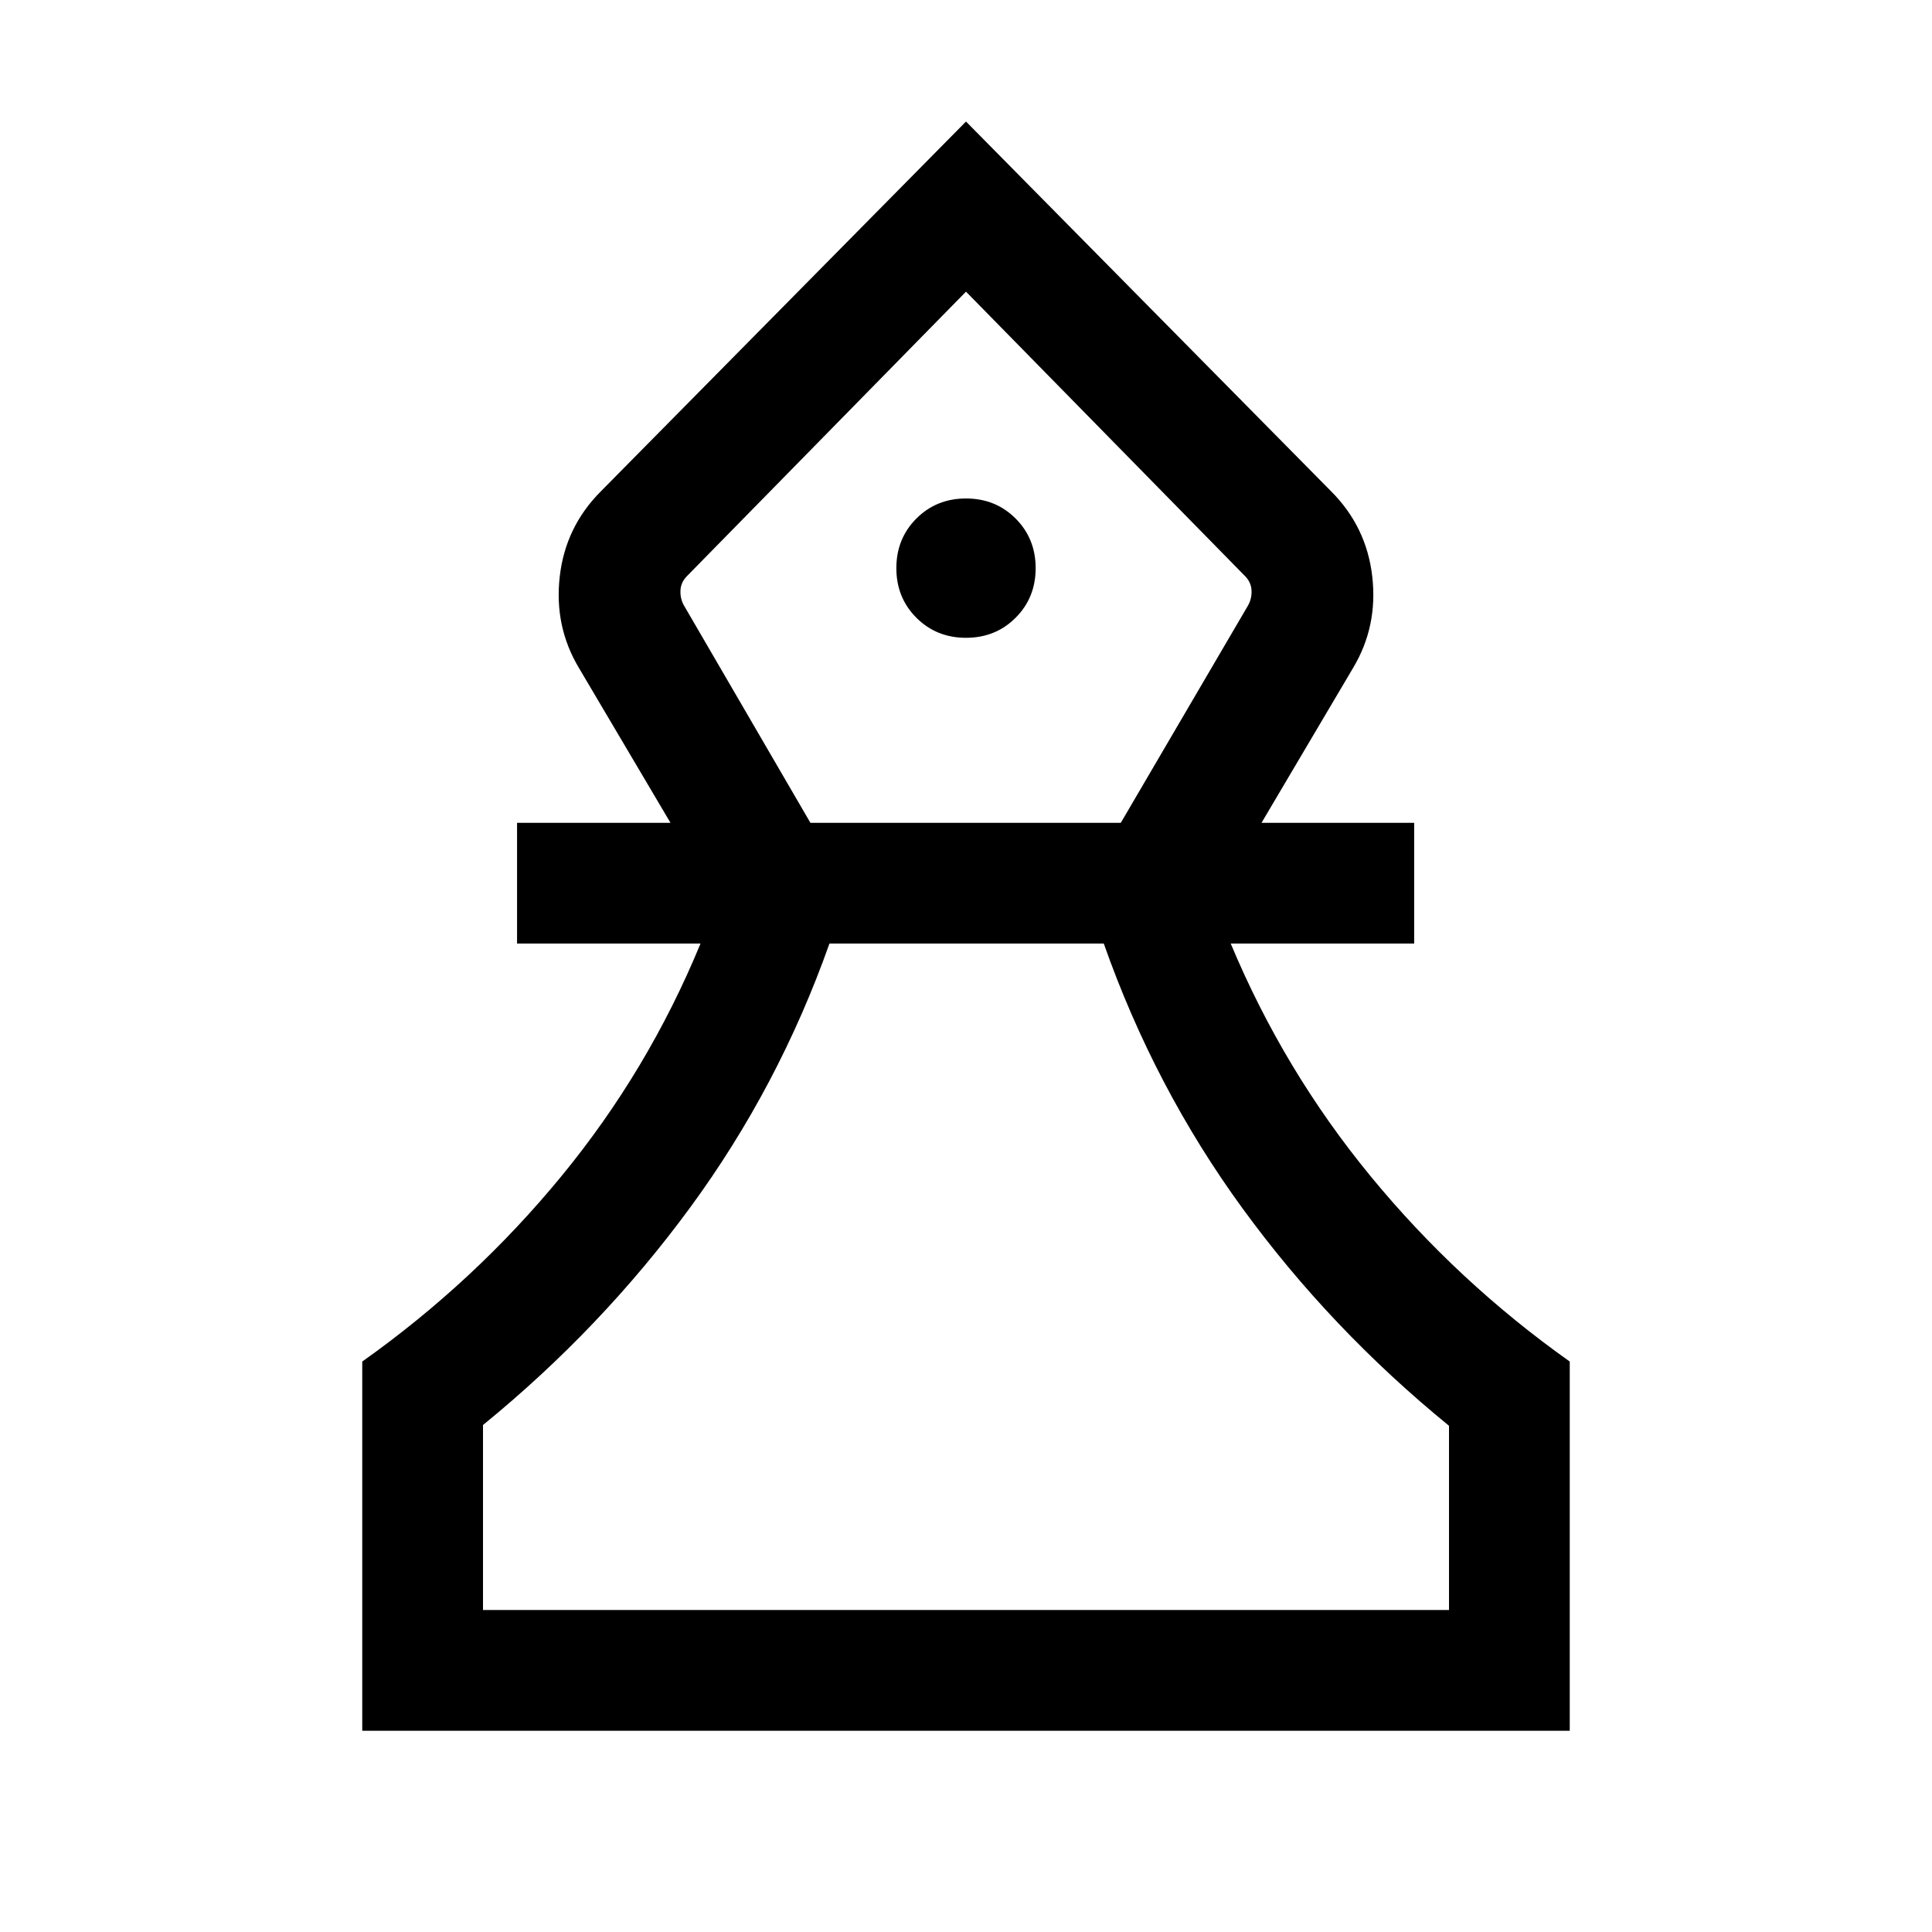 <svg xmlns="http://www.w3.org/2000/svg" height="24" viewBox="0 -960 960 960" width="24"><path d="M180-100v-183.46q55.77-39.54 98.92-92.04 43.16-52.5 69.16-115.65h-91.16v-60h76.24l-45.39-76.77q-12.46-20.7-9.65-45.5 2.8-24.81 20.5-42.5L480-899.61l181.38 183.69q17.7 17.69 20.5 42.5 2.81 24.8-9.65 45.5l-45.39 76.77h75.85v60h-91.15Q637.92-428 681.08-375.5 724.23-323 780-283.46V-100H180Zm60-60h480v-91.54q-58.85-48-102.58-108t-68.96-131.61H412.15q-25.23 71.23-69.27 131.23-44.03 60-102.88 108V-160Zm162.69-391.15h154.23l63.23-108q1.93-3.46 1.73-7.5-.19-4.04-3.26-7.12L480-815.08 341.38-673.77q-3.07 3.08-3.26 7.12-.2 4.04 1.73 7.5l62.84 108ZM480-643.08q14.69 0 24.65-9.96 9.96-9.96 9.96-24.65 0-14.69-9.96-24.66-9.96-9.96-24.65-9.96-14.69 0-24.65 9.96-9.96 9.97-9.96 24.66t9.96 24.65q9.96 9.96 24.65 9.96ZM480-160Zm0-655.08Z"/></svg>